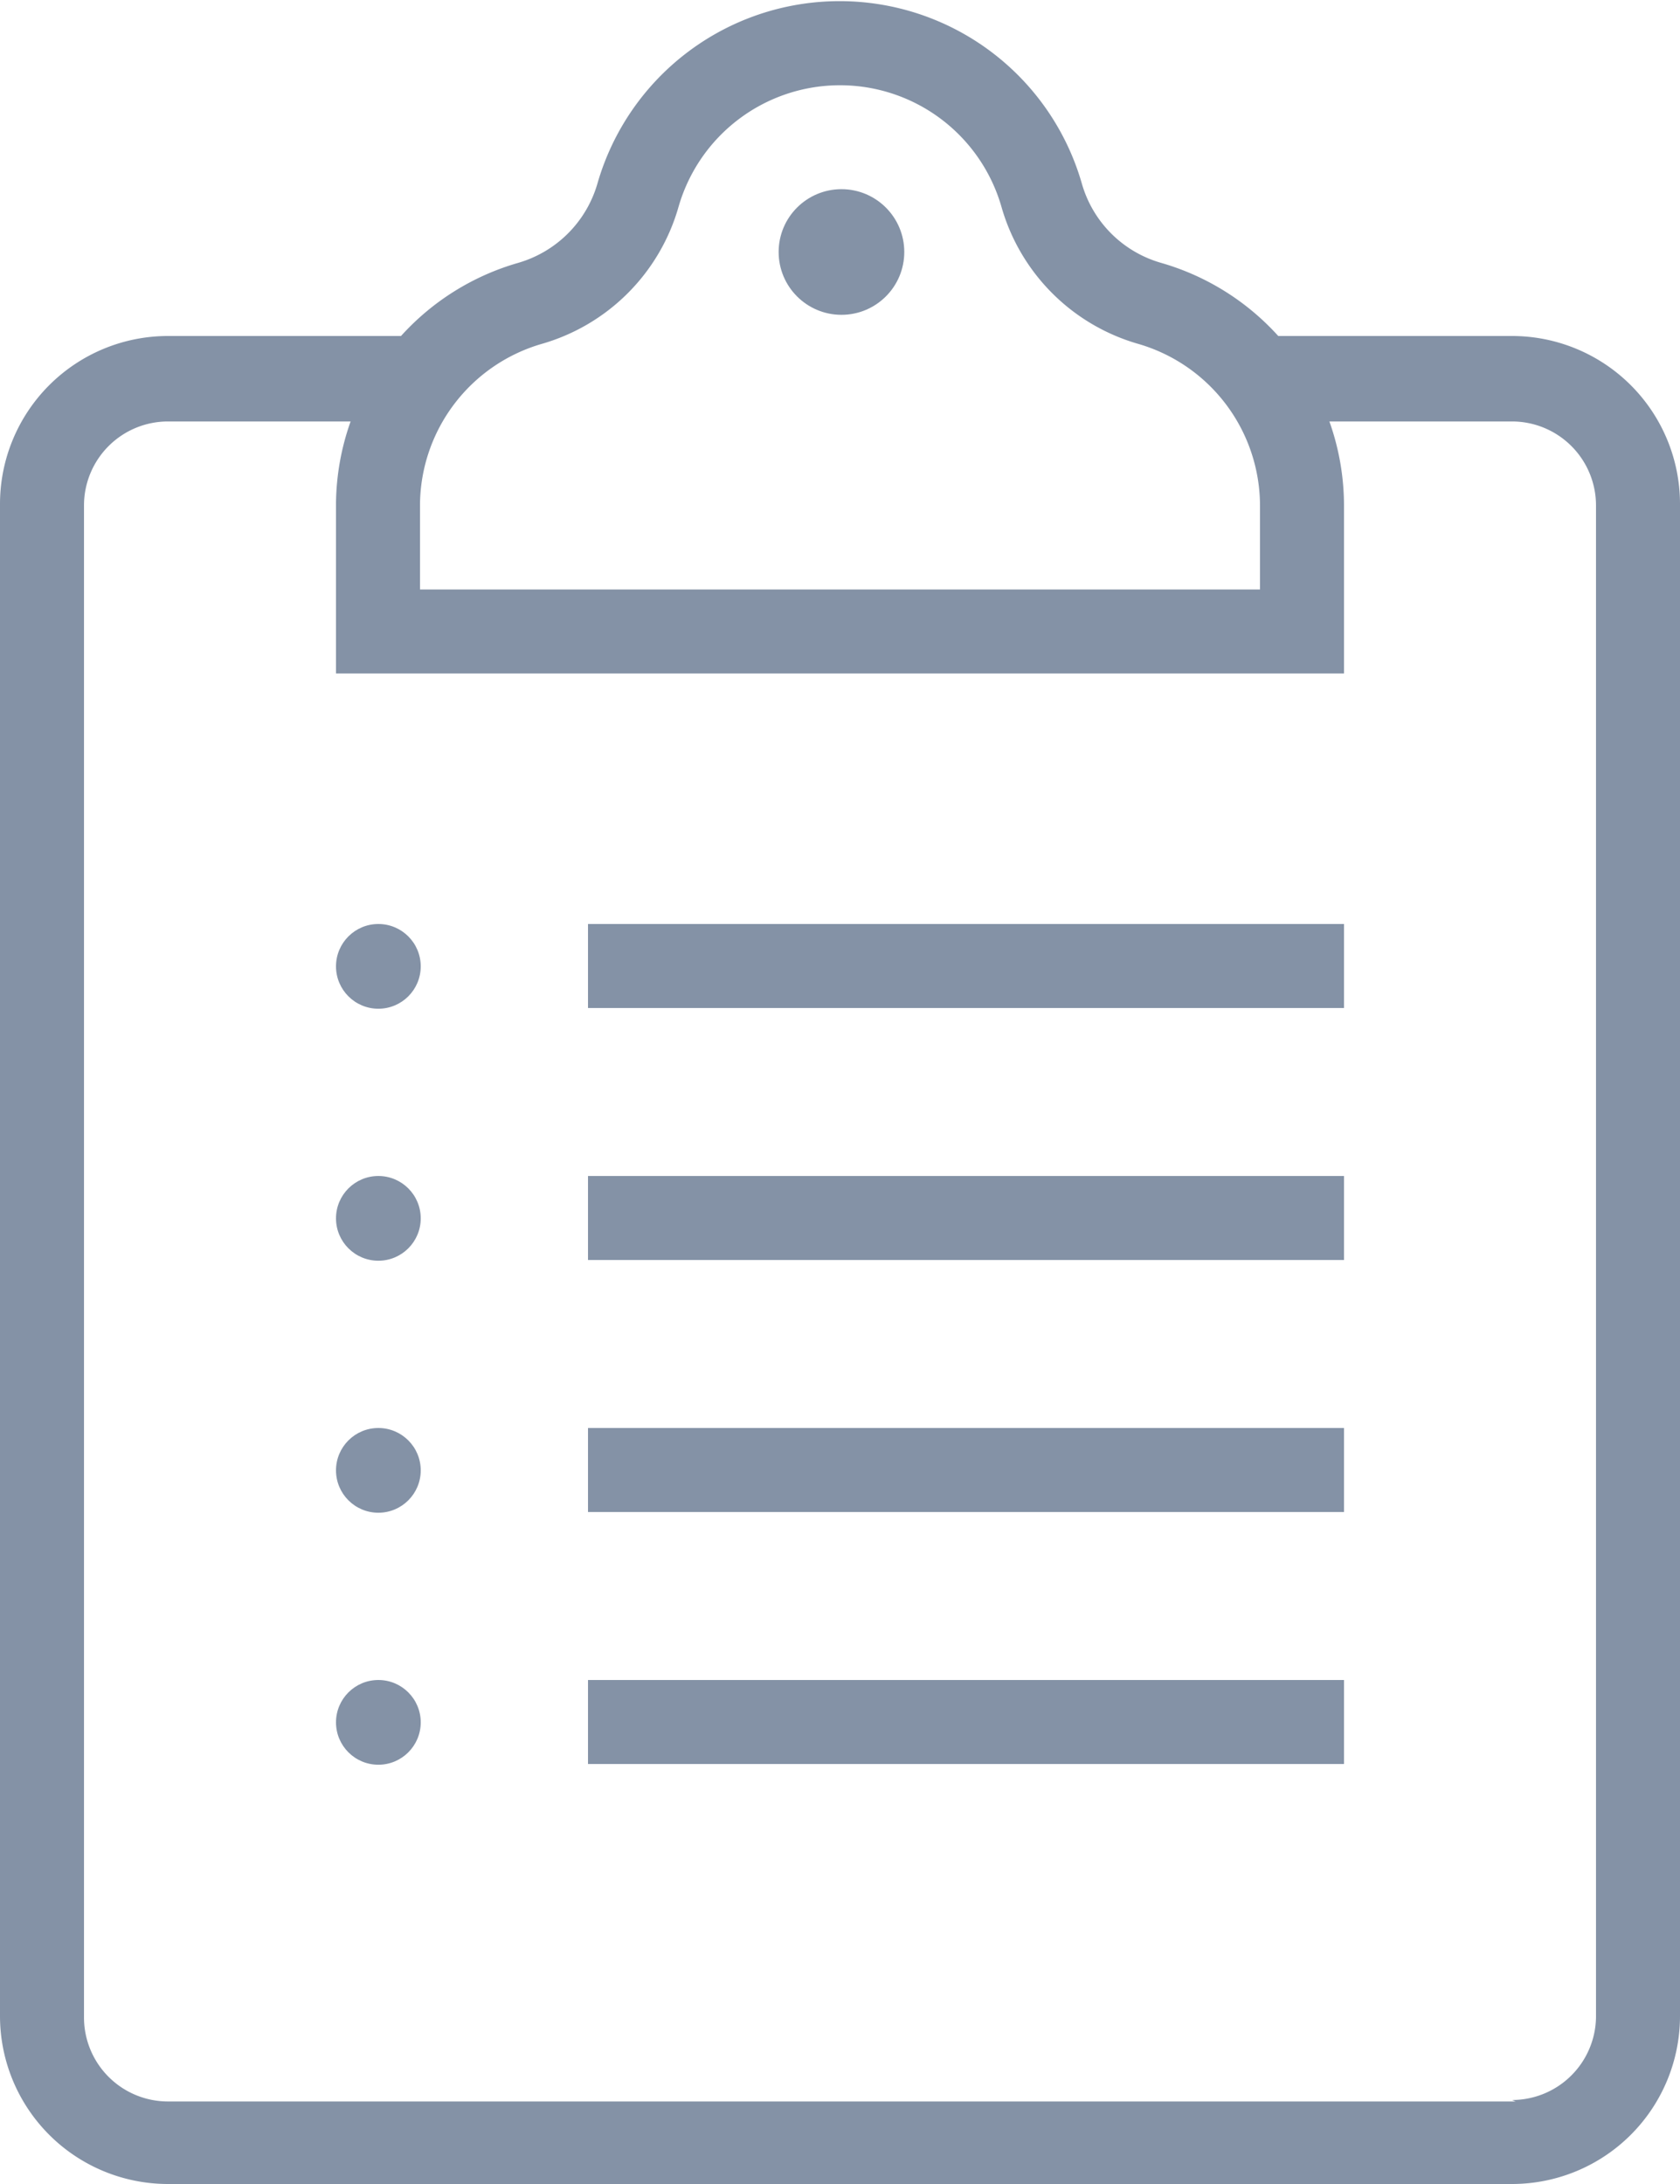 <svg id="Capa_1" data-name="Capa 1" xmlns="http://www.w3.org/2000/svg" viewBox="0 0 23 29.9"><defs><style>.cls-1{fill:#8492a6;}</style></defs><title>apply</title><circle class="cls-1" cx="11.52" cy="3.45" r="0.86"/><path class="cls-1" d="M219.5,199.95a2.3,2.3,0,0,0-2.3-2.3H214a3.44,3.44,0,0,0-1.6-1,1.58,1.58,0,0,1-1.09-1.09,3.45,3.45,0,0,0-6.63,0,1.59,1.59,0,0,1-1.09,1.09,3.44,3.44,0,0,0-1.6,1H198.8a2.3,2.3,0,0,0-2.3,2.3v20.7a2.3,2.3,0,0,0,2.3,2.3h18.4a2.3,2.3,0,0,0,2.3-2.3C219.5,214.12,219.5,207.86,219.5,199.95Zm-17.25,0a2.31,2.31,0,0,1,1.66-2.19,2.73,2.73,0,0,0,1.88-1.88,2.3,2.3,0,0,1,4.42,0,2.73,2.73,0,0,0,1.88,1.88,2.31,2.31,0,0,1,1.66,2.21v1.15h-11.5v-1.17Zm15,21.87H198.8a1.15,1.15,0,0,1-1.15-1.15v-20.7a1.15,1.15,0,0,1,1.15-1.15h2.5a3.44,3.44,0,0,0-.2,1.12v2.33h13.8v-2.3a3.44,3.44,0,0,0-.2-1.15h2.5a1.15,1.15,0,0,1,1.15,1.15c0,3.29,0,18.71,0,20.7A1.15,1.15,0,0,1,217.2,221.8Z" transform="translate(-196.5 -193.05)"/><rect class="cls-1" x="8.05" y="12.65" width="10.35" height="1.15"/><rect class="cls-1" x="8.05" y="16.1" width="10.35" height="1.15"/><rect class="cls-1" x="8.05" y="19.55" width="10.35" height="1.15"/><rect class="cls-1" x="8.05" y="23" width="10.35" height="1.15"/><circle class="cls-1" cx="5.18" cy="13.23" r="0.58"/><circle class="cls-1" cx="5.18" cy="16.68" r="0.58"/><circle class="cls-1" cx="5.18" cy="20.13" r="0.58"/><circle class="cls-1" cx="5.18" cy="23.58" r="0.58"/></svg>